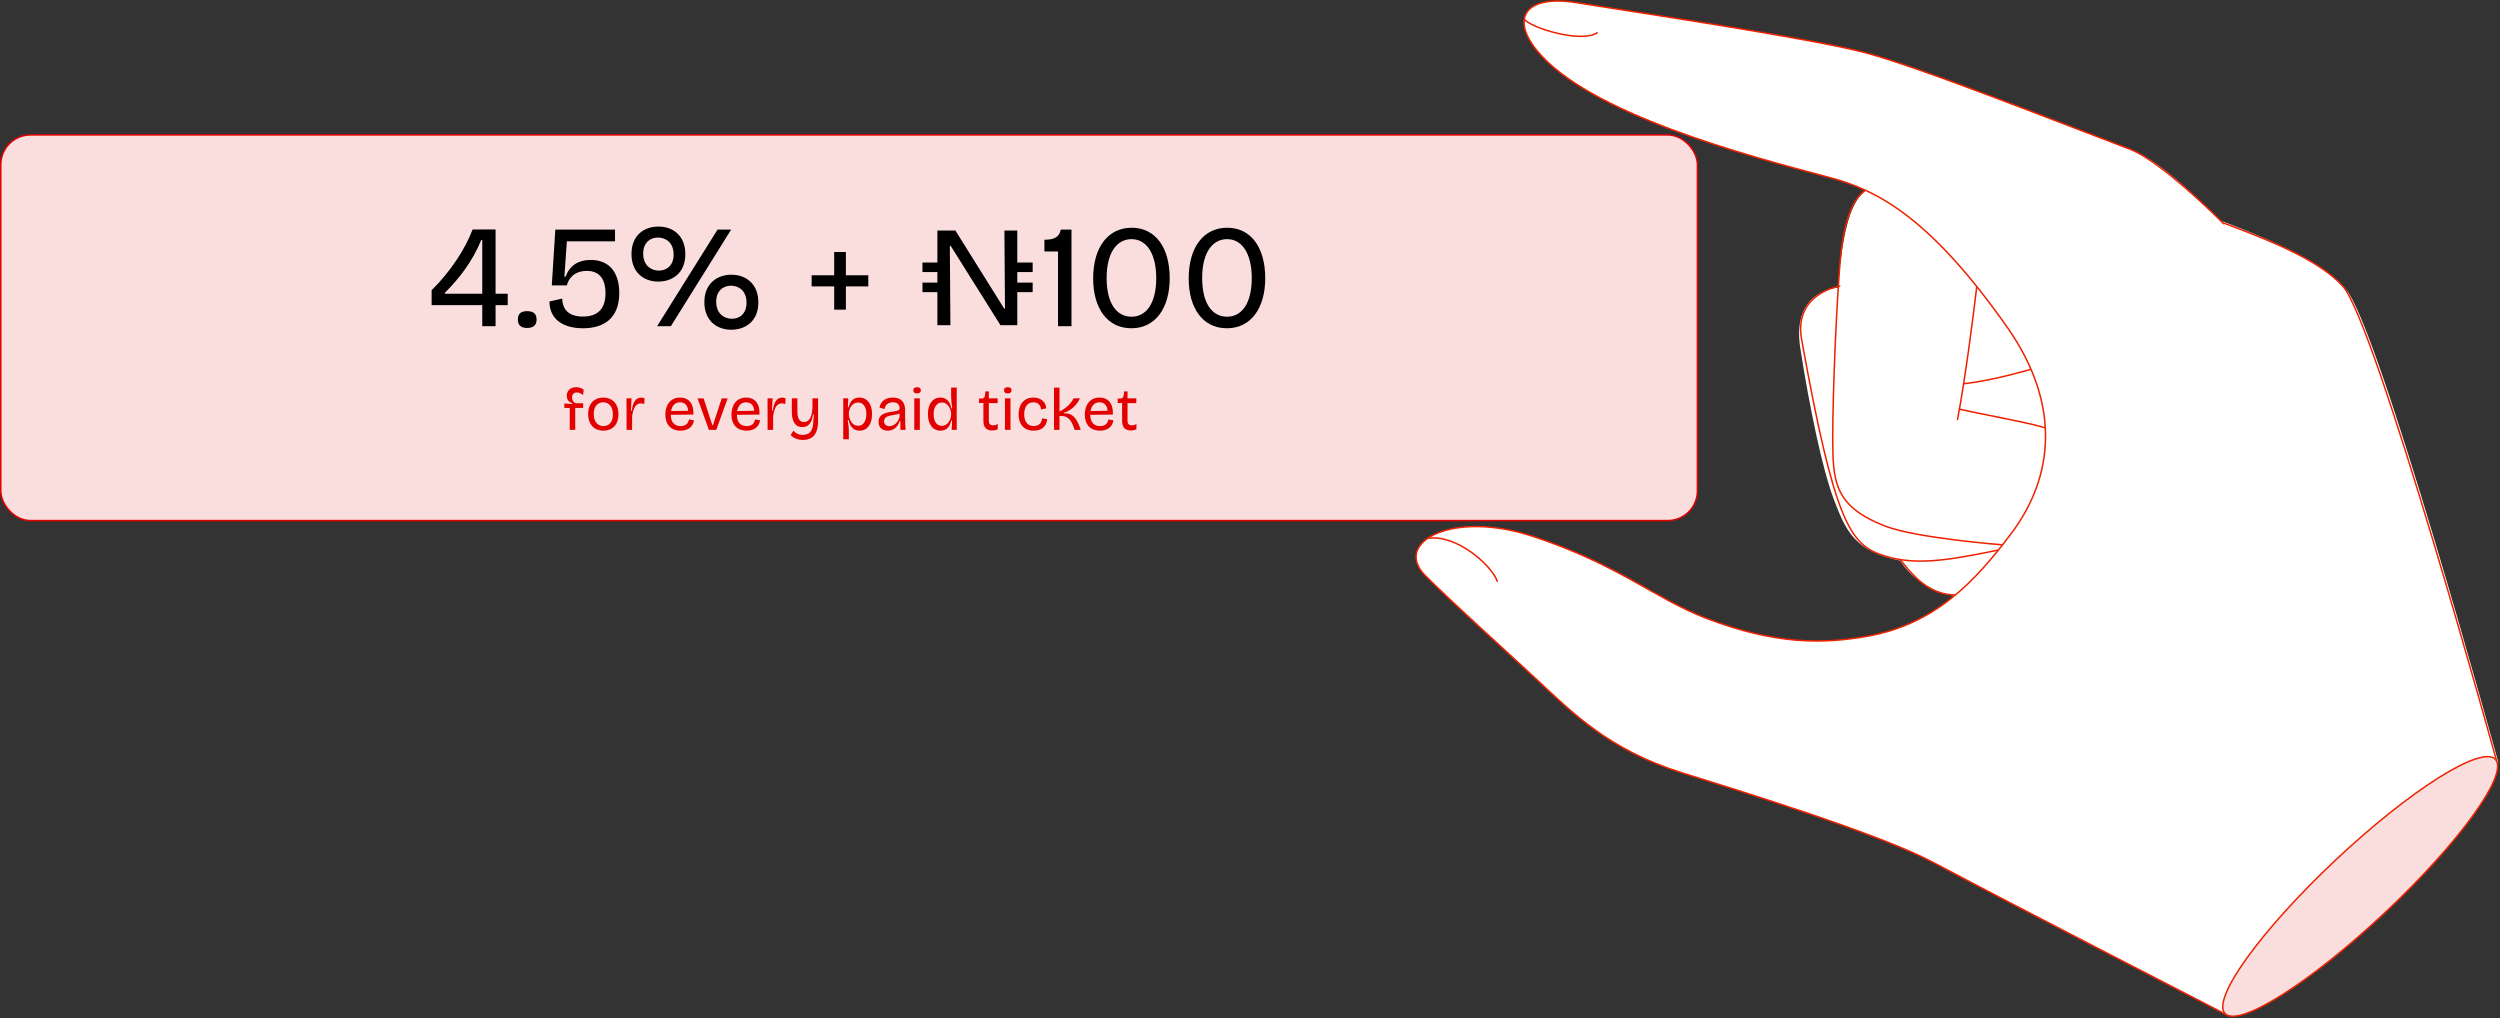 <svg width="820" height="334" viewBox="0 0 820 334" fill="none" xmlns="http://www.w3.org/2000/svg">
<rect x="0" y="0" width="820" height="334" fill="#333333" stroke="none"/>
<path d="M502.797 2.153C505.893 7.087 522.401 11.615 530.597 9.821" stroke="#EE2200" stroke-width="0.5" stroke-linecap="round" stroke-linejoin="round"/>
<path d="M613.502 61.351C609.748 64.098 605.007 66.861 602.845 94.37C602.845 94.37 587.506 94.981 590.496 114.181C593.487 133.374 597.681 153.762 601.494 163.788C605.307 173.814 608.226 180.947 623.313 183.881C623.313 183.881 628.612 193.46 641.289 195.483L667.115 190.273L686.096 131.169L668.39 79.922L613.496 61.351H613.502Z" fill="white"/>
<path d="M623.494 183.792C629.985 192.354 635.079 194.871 640.771 195.136C651.434 195.636 660.786 191.76 677.576 183.128" stroke="#EE2200" stroke-width="0.5" stroke-linecap="round" stroke-linejoin="round"/>
<path d="M611.738 62.433C607.121 65.732 604.53 73.918 603.496 86.596C602.068 104.137 600.776 138.702 601.217 149.404C601.657 160.106 603.737 166.969 618.588 172.649C628.746 176.53 656.821 178.706 656.821 178.706" stroke="#EE2200" stroke-width="0.5" stroke-linecap="round" stroke-linejoin="round"/>
<path d="M648.374 93.97C647.199 104.361 644.432 125.23 642.082 137.532" stroke="#EE2200" stroke-width="0.5" stroke-linecap="round" stroke-linejoin="round"/>
<path d="M642.693 134.192C649.272 135.762 668.506 139.208 670.968 140.443" stroke="#EE2200" stroke-width="0.5" stroke-linecap="round" stroke-linejoin="round"/>
<path d="M603.427 93.84C603.427 93.84 588.187 96.204 590.937 111.411C601.693 170.956 606.804 178.571 617.408 182.105C627.419 185.439 637.306 184.216 655.477 180.405" stroke="#EE2200" stroke-width="0.5" stroke-linecap="round" stroke-linejoin="round"/>
<path d="M644.262 125.853C653.985 124.783 666.416 121.049 666.416 121.049" stroke="#EE2200" stroke-width="0.5" stroke-linecap="round" stroke-linejoin="round"/>
<path d="M730.556 332.96C730.556 332.96 658.079 295.691 634.357 283.018C616.692 273.58 571.433 259.667 551.494 253.428C527.66 245.972 515.517 233.582 504.284 223.121C493.052 212.66 476.708 198.017 467.549 188.856C456.622 177.918 476.355 167.163 502.81 175.925C531.32 185.369 542.57 196.236 559.707 202.81C582.389 211.513 597.881 211.201 612.027 208.773C634.557 204.903 647.652 190.996 659.754 174.896C673.665 156.384 676.121 132.575 658.344 107.307C633.317 71.725 616.145 62.457 600.06 58.217C573.407 51.184 520.663 37.224 503.967 16.396C495.472 5.799 500.425 -1.78 517.103 0.872C542.335 4.888 593.157 12.521 610.94 17.054C628.729 21.588 677.066 40.823 698.75 48.979C709.336 52.966 723.6 67.92 728.259 72.354C728.259 72.354 731.913 73.712 733.211 74.23C747.557 79.928 761.61 86.108 769.453 94.905C780.192 106.942 819.458 250.047 819.458 250.047L730.544 332.978L730.556 332.96Z" fill="white"/>
<path d="M730.556 332.96C730.556 332.96 658.079 295.691 634.357 283.018C616.692 273.58 571.433 259.667 551.494 253.428C527.66 245.972 515.517 233.582 504.284 223.121C493.052 212.66 476.708 198.017 467.549 188.856C456.622 177.918 476.355 167.163 502.81 175.925C531.32 185.369 542.57 196.236 559.707 202.81C582.389 211.513 597.881 211.201 612.027 208.773C634.557 204.903 647.652 190.996 659.754 174.896C673.665 156.384 676.121 132.575 658.344 107.307C633.317 71.725 616.145 62.457 600.06 58.217C573.407 51.184 520.663 37.224 503.967 16.396C495.472 5.799 500.425 -1.78 517.103 0.872C542.335 4.888 593.157 12.521 610.94 17.054C628.729 21.588 677.066 40.823 698.75 48.979C709.336 52.966 734.745 77.381 743.228 88.784" fill="white"/>
<path d="M730.556 332.96C730.556 332.96 658.079 295.691 634.357 283.018C616.692 273.58 571.433 259.667 551.494 253.428C527.66 245.972 515.517 233.582 504.284 223.121C493.052 212.66 476.708 198.017 467.549 188.856C456.622 177.918 476.355 167.163 502.81 175.925C531.32 185.369 542.57 196.236 559.707 202.81C582.389 211.513 597.881 211.201 612.027 208.773C634.557 204.903 647.652 190.996 659.754 174.896C673.665 156.384 676.121 132.575 658.344 107.307C633.317 71.725 616.145 62.457 600.06 58.217C573.407 51.184 520.663 37.224 503.967 16.396C495.472 5.799 500.425 -1.78 517.103 0.872C542.335 4.888 593.157 12.521 610.94 17.054C628.729 21.588 677.066 40.823 698.75 48.979C709.336 52.966 734.745 77.381 743.228 88.784" stroke="#EE2200" stroke-width="0.5" stroke-linecap="round" stroke-linejoin="round"/>
<path d="M782.251 299.381C806.745 276.358 822.974 253.829 818.501 249.061C814.028 244.293 790.546 259.092 766.052 282.115C741.559 305.138 725.329 327.667 729.802 332.435C734.275 337.203 757.758 322.405 782.251 299.381Z" fill="#FADEDE" stroke="#EE2200" stroke-width="0.5" stroke-linecap="round" stroke-linejoin="round"/>
<path d="M729.064 73.053C743.522 78.463 760.652 85.126 768.495 93.917C779.234 105.954 818.93 249.718 818.93 249.718" fill="white"/>
<path d="M729.064 73.053C743.522 78.463 760.652 85.126 768.495 93.917C779.234 105.954 818.93 249.718 818.93 249.718" stroke="#EE2200" stroke-width="0.5" stroke-linecap="round" stroke-linejoin="round"/>
<path d="M468.277 176.583C477.659 175.09 489.215 185.351 491.107 190.649" stroke="#EE2200" stroke-width="0.5" stroke-linecap="round" stroke-linejoin="round"/>
<path d="M499.914 6.217C501.794 9.128 519.101 14.373 524.047 10.627" stroke="#EE2200" stroke-width="0.5" stroke-linejoin="round"/>
<rect x="0.25" y="44.25" width="556.5" height="126.5" rx="9.75" fill="#FADEDE" stroke="#E20000" stroke-width="0.5"/>
<path d="M186.879 141V133.8H185.099V132.34L187.719 132.52V132.22C186.459 131.88 185.899 130.94 185.899 129.8C185.899 128.18 187.079 127 188.999 127C189.999 127 190.879 127.32 191.459 127.86L191.239 129.6C190.619 129.02 189.899 128.72 189.179 128.72C188.219 128.72 187.639 129.32 187.639 130.38C187.639 131.42 188.259 132.1 188.979 132.28H191.279L191.259 133.8H188.679V141H186.879ZM197.911 141.26C194.991 141.26 192.911 139.34 192.911 135.8C192.911 132.2 195.091 130.4 197.871 130.4C200.711 130.4 202.851 132.28 202.851 135.88C202.851 139.48 200.711 141.26 197.911 141.26ZM197.971 139.76C199.511 139.76 201.031 138.7 201.031 135.94C201.031 133.1 199.451 131.94 197.831 131.94C196.311 131.94 194.751 133 194.751 135.76C194.751 138.58 196.271 139.76 197.971 139.76ZM205.51 141V135.64L205.49 130.66H207.15L206.95 134.68H207.23C207.55 131.92 208.53 130.42 210.29 130.42C210.61 130.42 210.99 130.46 211.41 130.62L211.31 132.54C210.91 132.38 210.49 132.3 210.13 132.3C208.53 132.3 207.63 134.04 207.33 136.56V141H205.51ZM223.232 141.26C219.972 141.26 218.232 139.16 218.232 135.98C218.232 132.82 219.932 130.4 223.052 130.4C225.852 130.4 227.632 132.32 227.432 135.98L220.012 136.06C220.052 138.46 221.172 139.76 223.252 139.76C225.092 139.76 225.792 138.66 225.972 137.58L227.632 137.86C227.292 139.9 225.812 141.26 223.232 141.26ZM223.052 131.96C221.472 131.96 220.412 133.02 220.112 134.82L225.712 134.74C225.572 132.94 224.572 131.96 223.052 131.96ZM232.515 141L228.795 130.68H230.795L233.635 139.44H233.855L236.715 130.68H238.675L234.935 141H232.515ZM244.911 141.26C241.651 141.26 239.911 139.16 239.911 135.98C239.911 132.82 241.611 130.4 244.731 130.4C247.531 130.4 249.311 132.32 249.111 135.98L241.691 136.06C241.731 138.46 242.851 139.76 244.931 139.76C246.771 139.76 247.471 138.66 247.651 137.58L249.311 137.86C248.971 139.9 247.491 141.26 244.911 141.26ZM244.731 131.96C243.151 131.96 242.091 133.02 241.791 134.82L247.391 134.74C247.251 132.94 246.251 131.96 244.731 131.96ZM251.767 141V135.64L251.747 130.66H253.407L253.207 134.68H253.487C253.807 131.92 254.787 130.42 256.547 130.42C256.867 130.42 257.247 130.46 257.667 130.62L257.567 132.54C257.167 132.38 256.747 132.3 256.387 132.3C254.787 132.3 253.887 134.04 253.587 136.56V141H251.767ZM263.425 144.3C261.825 144.3 260.205 143.8 259.345 142.64L260.245 141.24C260.925 142.18 262.085 142.64 263.365 142.64C265.865 142.64 266.745 140.84 266.765 138.1L266.965 135.96H266.665C266.265 138.98 264.965 140.08 263.145 140.08C259.945 140.08 259.725 136.54 259.725 135.1V130.66H261.545V134.58C261.545 135.78 261.545 138.44 263.725 138.44C265.485 138.44 266.405 136.56 266.485 133.7V130.66H268.325V138.18C268.325 141.04 267.485 144.3 263.425 144.3ZM276.58 144.08L276.6 135.64L276.58 130.66H278.24L278.1 133.58H278.36C278.82 131.52 279.98 130.4 281.84 130.4C284.48 130.4 286.04 132.52 286.04 135.82C286.04 139.12 284.48 141.26 281.94 141.26C279.8 141.26 278.76 139.74 278.34 137.76H278.04C278.26 139.1 278.42 140.34 278.42 141.38V144.08H276.58ZM281.46 139.66C283.18 139.66 284.16 138.1 284.16 135.8C284.16 133.5 283.18 132.02 281.46 132.02C279.5 132.02 278.42 134.02 278.42 135.64V135.86C278.42 137.18 279.3 139.66 281.46 139.66ZM291.179 141.26C289.499 141.26 288.159 140.34 288.159 138.4C288.159 135.76 290.599 135.32 292.799 135C294.599 134.74 295.059 134.64 295.059 133.84C295.059 132.72 294.279 131.94 292.899 131.94C291.699 131.94 290.359 132.5 290.139 134.16L288.479 133.72C288.819 131.5 290.599 130.4 292.879 130.4C295.899 130.4 296.879 132.28 296.879 134.54V136.68C296.879 138.04 296.939 139.66 297.039 141H295.339C295.319 140.02 295.299 139.08 295.319 138.08H295.079C294.599 139.82 293.279 141.26 291.179 141.26ZM291.699 139.78C293.019 139.78 294.499 138.8 295.079 136.72V135.64C293.479 136.38 289.979 135.88 289.979 138.2C289.979 139.2 290.659 139.78 291.699 139.78ZM300.781 129.04C299.961 129.04 299.561 128.68 299.561 128.02C299.561 127.36 299.981 127 300.781 127C301.601 127 302.041 127.36 302.041 128.04C302.041 128.68 301.601 129.04 300.781 129.04ZM299.881 141V130.66H301.701V141H299.881ZM308.512 141.26C305.992 141.26 304.352 139.24 304.352 135.82C304.352 132.56 305.892 130.4 308.452 130.4C310.612 130.4 311.632 131.92 312.052 133.98H312.352C312.132 132.58 311.972 131.2 311.972 130.22V127.14H313.812L313.792 136.1L313.812 141H312.152L312.292 137.94H312.012C311.532 140.02 310.452 141.26 308.512 141.26ZM308.912 139.68C310.932 139.68 311.972 137.48 311.972 135.98V135.78C311.972 134.5 311.112 132.02 308.952 132.02C307.232 132.02 306.232 133.6 306.232 135.88C306.232 138.18 307.212 139.68 308.912 139.68ZM325.396 141.2C323.476 141.2 322.556 140.08 322.556 138.06V132.18H321.096L321.116 130.72H321.916C322.676 130.7 322.976 130.42 323.056 129.72L323.216 128.38H324.336V130.66H327.216V132.22H324.336V138C324.336 139.14 324.936 139.52 325.756 139.52C326.216 139.52 326.776 139.4 327.256 139.04V140.84C326.576 141.1 325.956 141.2 325.396 141.2ZM330.525 129.04C329.705 129.04 329.305 128.68 329.305 128.02C329.305 127.36 329.725 127 330.525 127C331.345 127 331.785 127.36 331.785 128.04C331.785 128.68 331.345 129.04 330.525 129.04ZM329.625 141V130.66H331.445V141H329.625ZM339.056 141.26C335.576 141.26 334.096 138.84 334.096 135.92C334.096 132.84 335.716 130.4 338.956 130.4C341.476 130.4 342.996 131.88 343.176 133.92L341.476 134.3C341.396 133 340.516 131.96 338.936 131.96C337.156 131.96 335.936 133.32 335.936 135.86C335.936 138.4 337.096 139.74 339.076 139.74C340.816 139.74 341.676 138.68 341.796 137.22L343.476 137.52C343.256 139.88 341.636 141.26 339.056 141.26ZM345.718 141V127.14H347.518V134.96C349.698 134 351.598 131.94 352.118 130.66H354.218C353.398 132.6 351.258 134.78 348.918 135.38V135.58C351.838 135.36 352.938 137.28 353.898 139.38L354.498 141H352.478L352.078 139.84C351.258 137.88 350.358 136.46 348.158 136.44H347.518V141H345.718ZM360.814 141.26C357.554 141.26 355.814 139.16 355.814 135.98C355.814 132.82 357.514 130.4 360.634 130.4C363.434 130.4 365.214 132.32 365.014 135.98L357.594 136.06C357.634 138.46 358.754 139.76 360.834 139.76C362.674 139.76 363.374 138.66 363.554 137.58L365.214 137.86C364.874 139.9 363.394 141.26 360.814 141.26ZM360.634 131.96C359.054 131.96 357.994 133.02 357.694 134.82L363.294 134.74C363.154 132.94 362.154 131.96 360.634 131.96ZM370.892 141.2C368.972 141.2 368.052 140.08 368.052 138.06V132.18H366.592L366.612 130.72H367.412C368.172 130.7 368.472 130.42 368.552 129.72L368.712 128.38H369.832V130.66H372.712V132.22H369.832V138C369.832 139.14 370.432 139.52 371.252 139.52C371.712 139.52 372.272 139.4 372.752 139.04V140.84C372.072 141.1 371.452 141.2 370.892 141.2Z" fill="#E20000"/>
<path d="M141.571 100.088V95.192C147.571 89.288 152.515 81.896 155.011 75.272H162.547V96.344H166.531V100.088H162.547V107H158.179V100.088H141.571ZM145.939 96.344H158.179V78.728H157.843C154.963 85.784 150.547 91.448 145.939 96.008V96.344ZM172.879 107.576C170.863 107.576 169.855 106.664 169.855 104.792C169.855 102.92 170.863 102.056 172.879 102.056C174.943 102.056 175.999 102.92 175.999 104.792C175.999 106.664 174.943 107.576 172.879 107.576ZM191.214 107.672C184.494 107.672 180.222 104.552 180.222 98.888L184.398 97.928C184.542 101.816 186.846 103.832 191.166 103.832C195.966 103.832 198.606 101.384 198.606 96.152C198.606 92.36 197.214 88.856 192.51 88.856C188.238 88.856 186.462 91.448 185.934 93.608H180.99L182.142 75.32H201.726V79.16H185.934L185.118 90.728H185.55C186.846 86.936 189.966 85.256 193.71 85.256C200.142 85.256 203.118 89.672 203.118 96.104C203.118 104.312 198.174 107.672 191.214 107.672ZM215.91 92.36C211.014 92.36 207.126 89.24 207.126 83.336C207.126 77.048 211.398 74.312 215.958 74.312C220.854 74.312 224.79 77.384 224.79 83.384C224.79 89.72 220.374 92.36 215.91 92.36ZM215.526 107L235.35 75.32H239.814L220.038 107H215.526ZM216.102 88.76C218.454 88.76 220.95 87.272 220.95 83.48C220.95 79.352 218.118 77.912 215.814 77.912C213.414 77.912 210.966 79.448 210.966 83.192C210.966 87.128 213.654 88.76 216.102 88.76ZM239.862 108.152C234.966 108.152 231.03 105.032 231.03 99.128C231.03 92.888 235.35 90.104 239.91 90.104C244.758 90.104 248.742 93.224 248.742 99.176C248.742 105.512 244.326 108.152 239.862 108.152ZM240.054 104.552C242.406 104.552 244.854 103.112 244.854 99.272C244.854 95.144 242.07 93.704 239.766 93.704C237.318 93.704 234.918 95.288 234.918 98.984C234.918 102.92 237.558 104.552 240.054 104.552ZM273.612 101.576V93.944H266.22V90.296H273.612V82.664H277.452V90.296H284.796V93.944H277.452V101.576H273.612ZM307.462 106.664V95.816H302.566V92.696H307.462V89.24H302.566V86.12H307.462V75.608H313.366L329.35 101.192H329.638L329.447 75.608H333.671V86.12H338.71V89.24H333.671V92.696H338.71V95.816H333.671V106.664H328.151L311.83 80.648H311.542L311.734 106.664H307.462ZM347.031 107V82.472H342.567V78.632C345.255 78.632 347.367 78.104 347.943 75.32H351.447V107H347.031ZM371.085 107.672C363.165 107.672 358.557 101.048 358.557 91.352C358.557 80.888 363.597 74.696 371.181 74.696C379.053 74.696 383.661 81.272 383.661 91.256C383.661 100.952 379.053 107.672 371.085 107.672ZM371.133 103.88C375.933 103.88 379.245 99.56 379.245 91.208C379.245 83.336 376.173 78.44 371.133 78.44C366.525 78.44 362.973 82.568 362.973 91.208C362.973 99.416 366.189 103.88 371.133 103.88ZM402.42 107.672C394.5 107.672 389.892 101.048 389.892 91.352C389.892 80.888 394.932 74.696 402.516 74.696C410.388 74.696 414.996 81.272 414.996 91.256C414.996 100.952 410.388 107.672 402.42 107.672ZM402.468 103.88C407.268 103.88 410.58 99.56 410.58 91.208C410.58 83.336 407.508 78.44 402.468 78.44C397.86 78.44 394.308 82.568 394.308 91.208C394.308 99.416 397.524 103.88 402.468 103.88Z" fill="black"/>
</svg>
